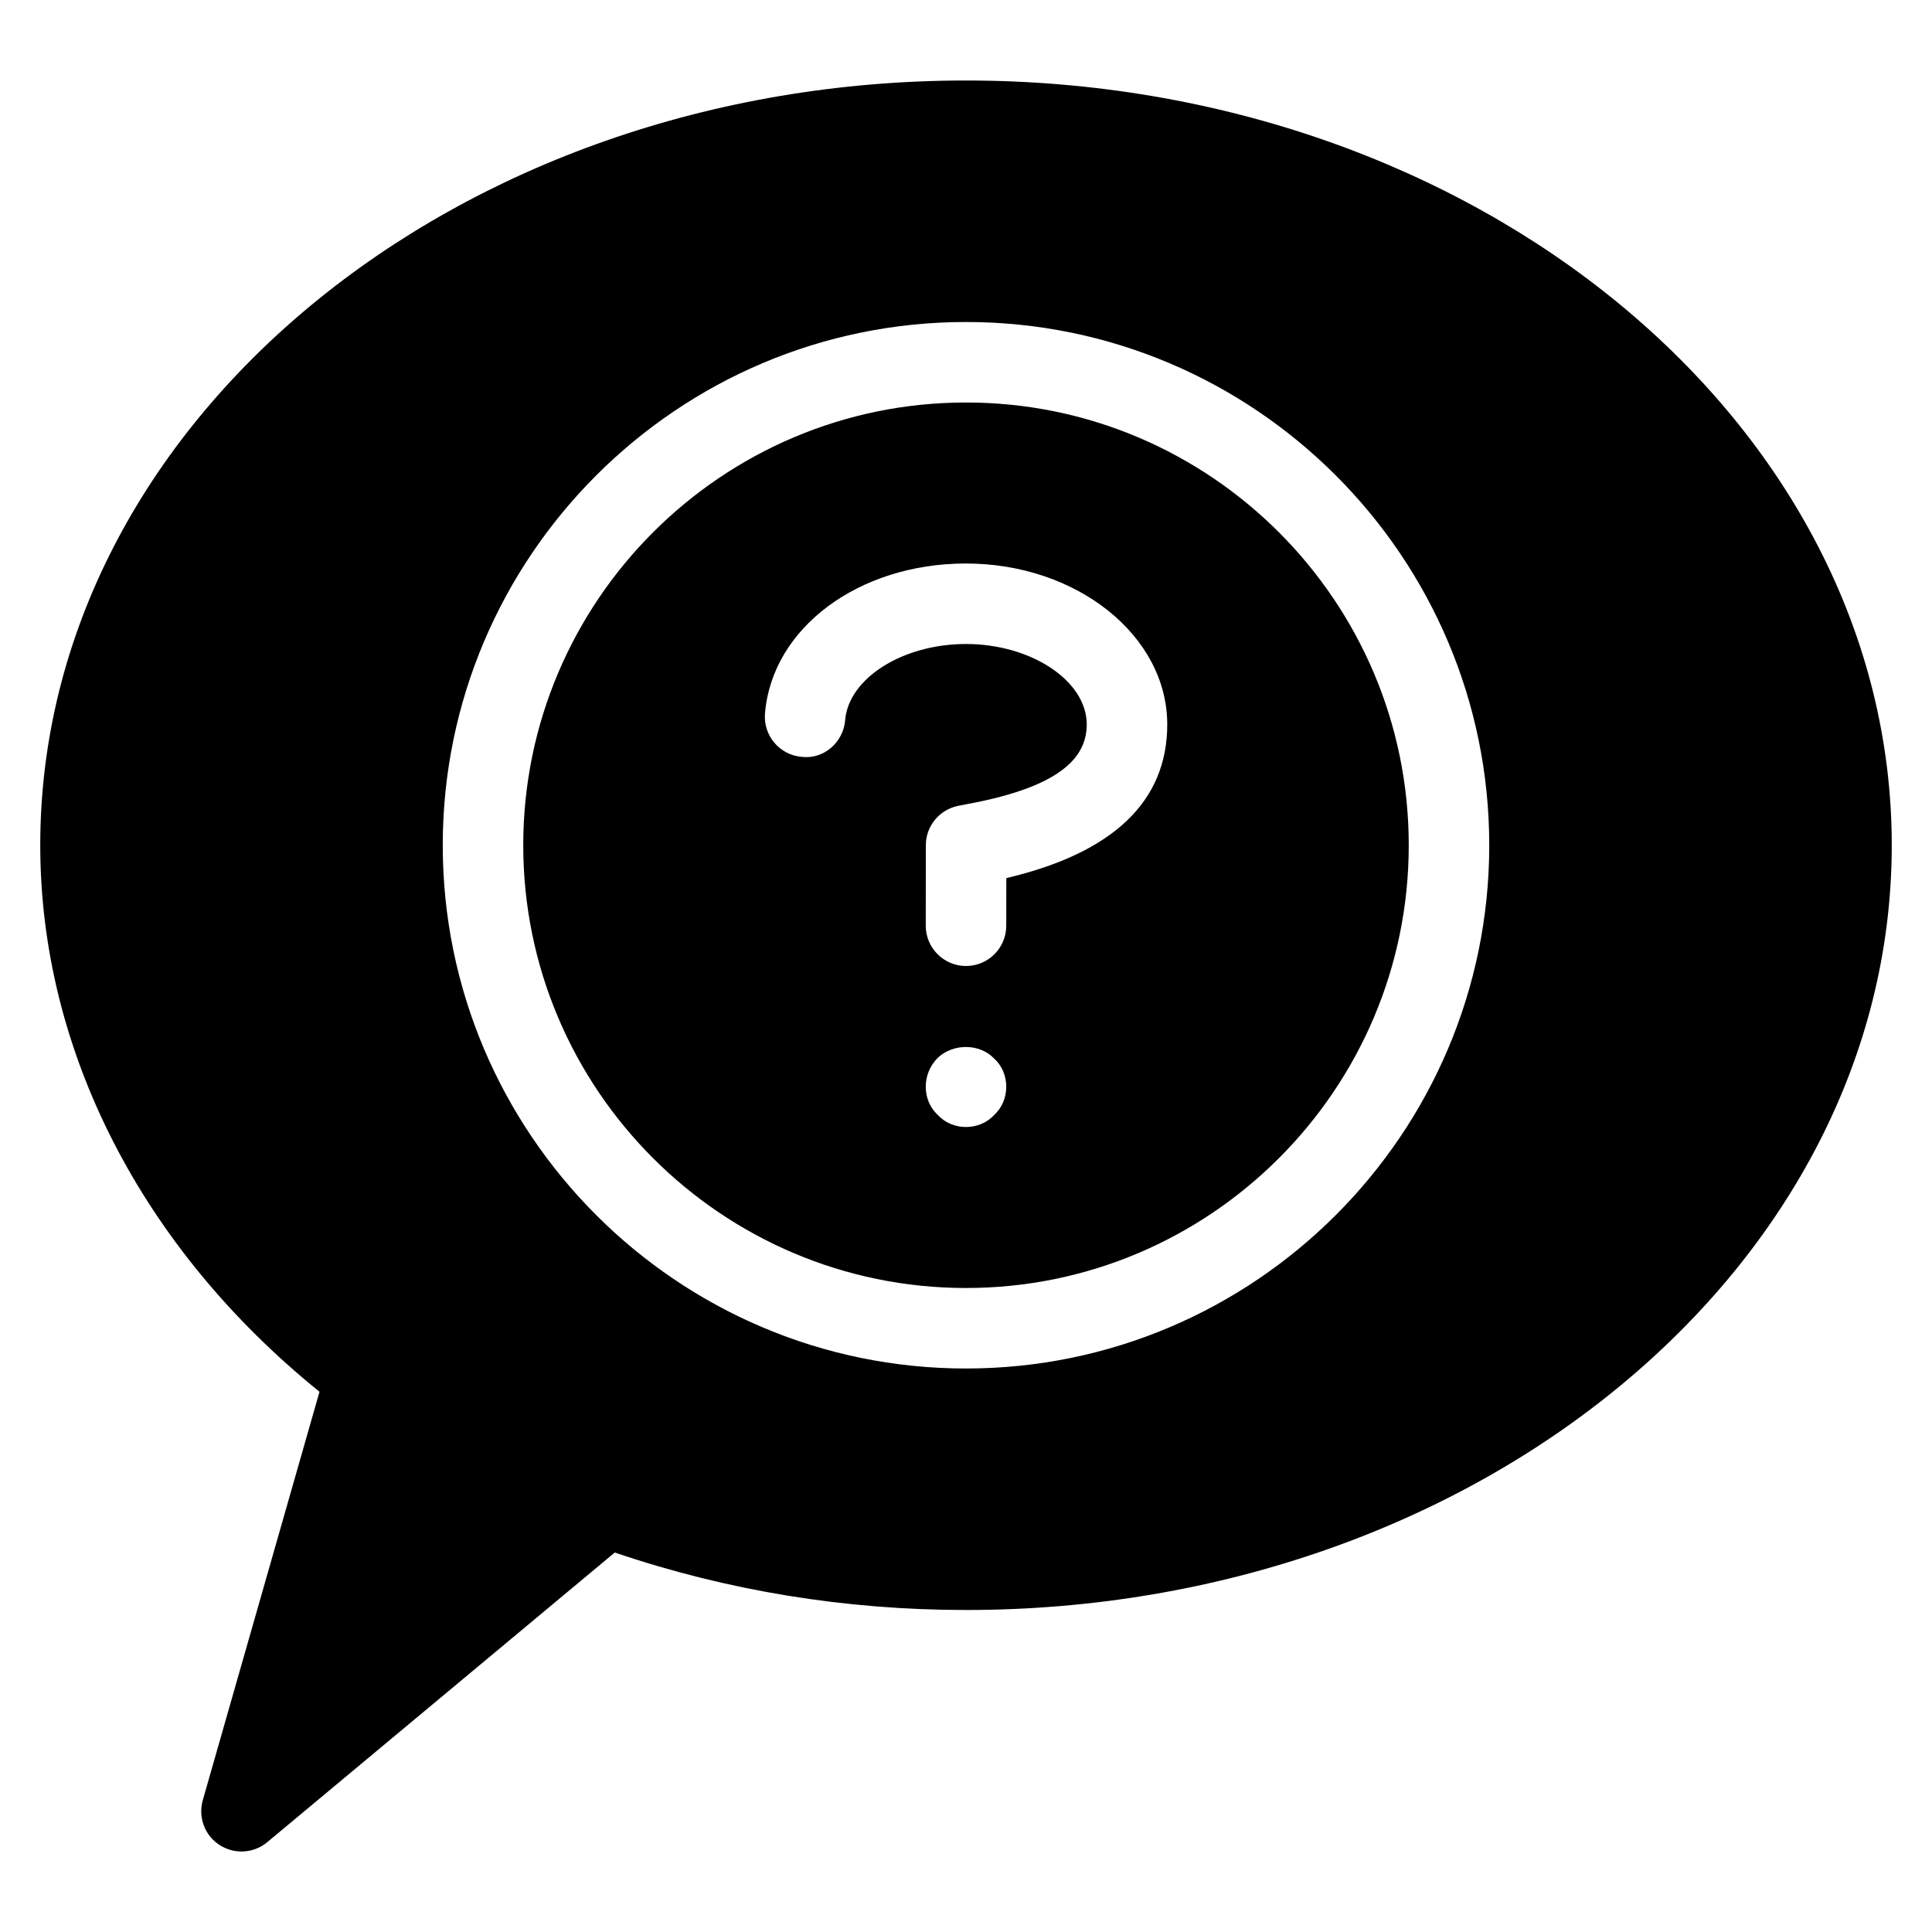 <?xml version="1.0" encoding="iso-8859-1"?>
<!-- Generator: Adobe Illustrator 19.0.0, SVG Export Plug-In . SVG Version: 6.00 Build 0)  -->
<svg version="1.1" id="Layer_1" xmlns="http://www.w3.org/2000/svg" xmlns:xlink="http://www.w3.org/1999/xlink" x="0px" y="0px"
	 viewBox="0 0 24 24" style="enable-background:new 0 0 24 24;" xml:space="preserve">
<g>
	<path d="M12,1C5.659,1,0.5,5.262,0.5,10.5c0,2.548,1.26,5.004,3.469,6.789l-1.45,5.074c-0.06,0.211,0.024,0.437,0.208,0.556
		C2.811,22.973,2.905,23,3,23c0.114,0,0.228-0.039,0.32-0.116l4.317-3.598C9.032,19.76,10.498,20,12,20c6.341,0,11.5-4.262,11.5-9.5
		S18.341,1,12,1z M12,17c-3.584,0-6.5-2.916-6.5-6.5S8.416,4,12,4s6.5,2.916,6.5,6.5S15.584,17,12,17z"/>
	<path d="M12,5c-3.033,0-5.5,2.467-5.5,5.5S8.967,16,12,16s5.5-2.467,5.5-5.5S15.033,5,12,5z M12.35,13.85
		C12.26,13.95,12.13,14,12,14c-0.13,0-0.26-0.05-0.35-0.15c-0.1-0.09-0.15-0.22-0.15-0.35c0-0.13,0.05-0.26,0.15-0.36
		c0.19-0.18,0.52-0.18,0.7,0.01c0.1,0.09,0.15,0.22,0.15,0.35C12.5,13.63,12.45,13.76,12.35,13.85z M12.501,10.908L12.5,11.5
		c0,0.276-0.224,0.5-0.5,0.5h0c-0.276,0-0.5-0.225-0.5-0.5l0.001-1c0-0.237,0.167-0.441,0.399-0.489l0.109-0.021
		C13.026,9.802,13.5,9.487,13.5,9c0-0.542-0.688-1-1.501-1c-0.783,0-1.457,0.424-1.5,0.946c-0.023,0.275-0.264,0.489-0.54,0.456
		c-0.275-0.023-0.479-0.265-0.456-0.54C9.591,7.801,10.665,7,11.999,7C13.378,7,14.5,7.897,14.5,9
		C14.5,9.955,13.828,10.596,12.501,10.908z"/>
</g>
<g>
</g>
<g>
</g>
<g>
</g>
<g>
</g>
<g>
</g>
<g>
</g>
<g>
</g>
<g>
</g>
<g>
</g>
<g>
</g>
<g>
</g>
<g>
</g>
<g>
</g>
<g>
</g>
<g>
</g>
</svg>
